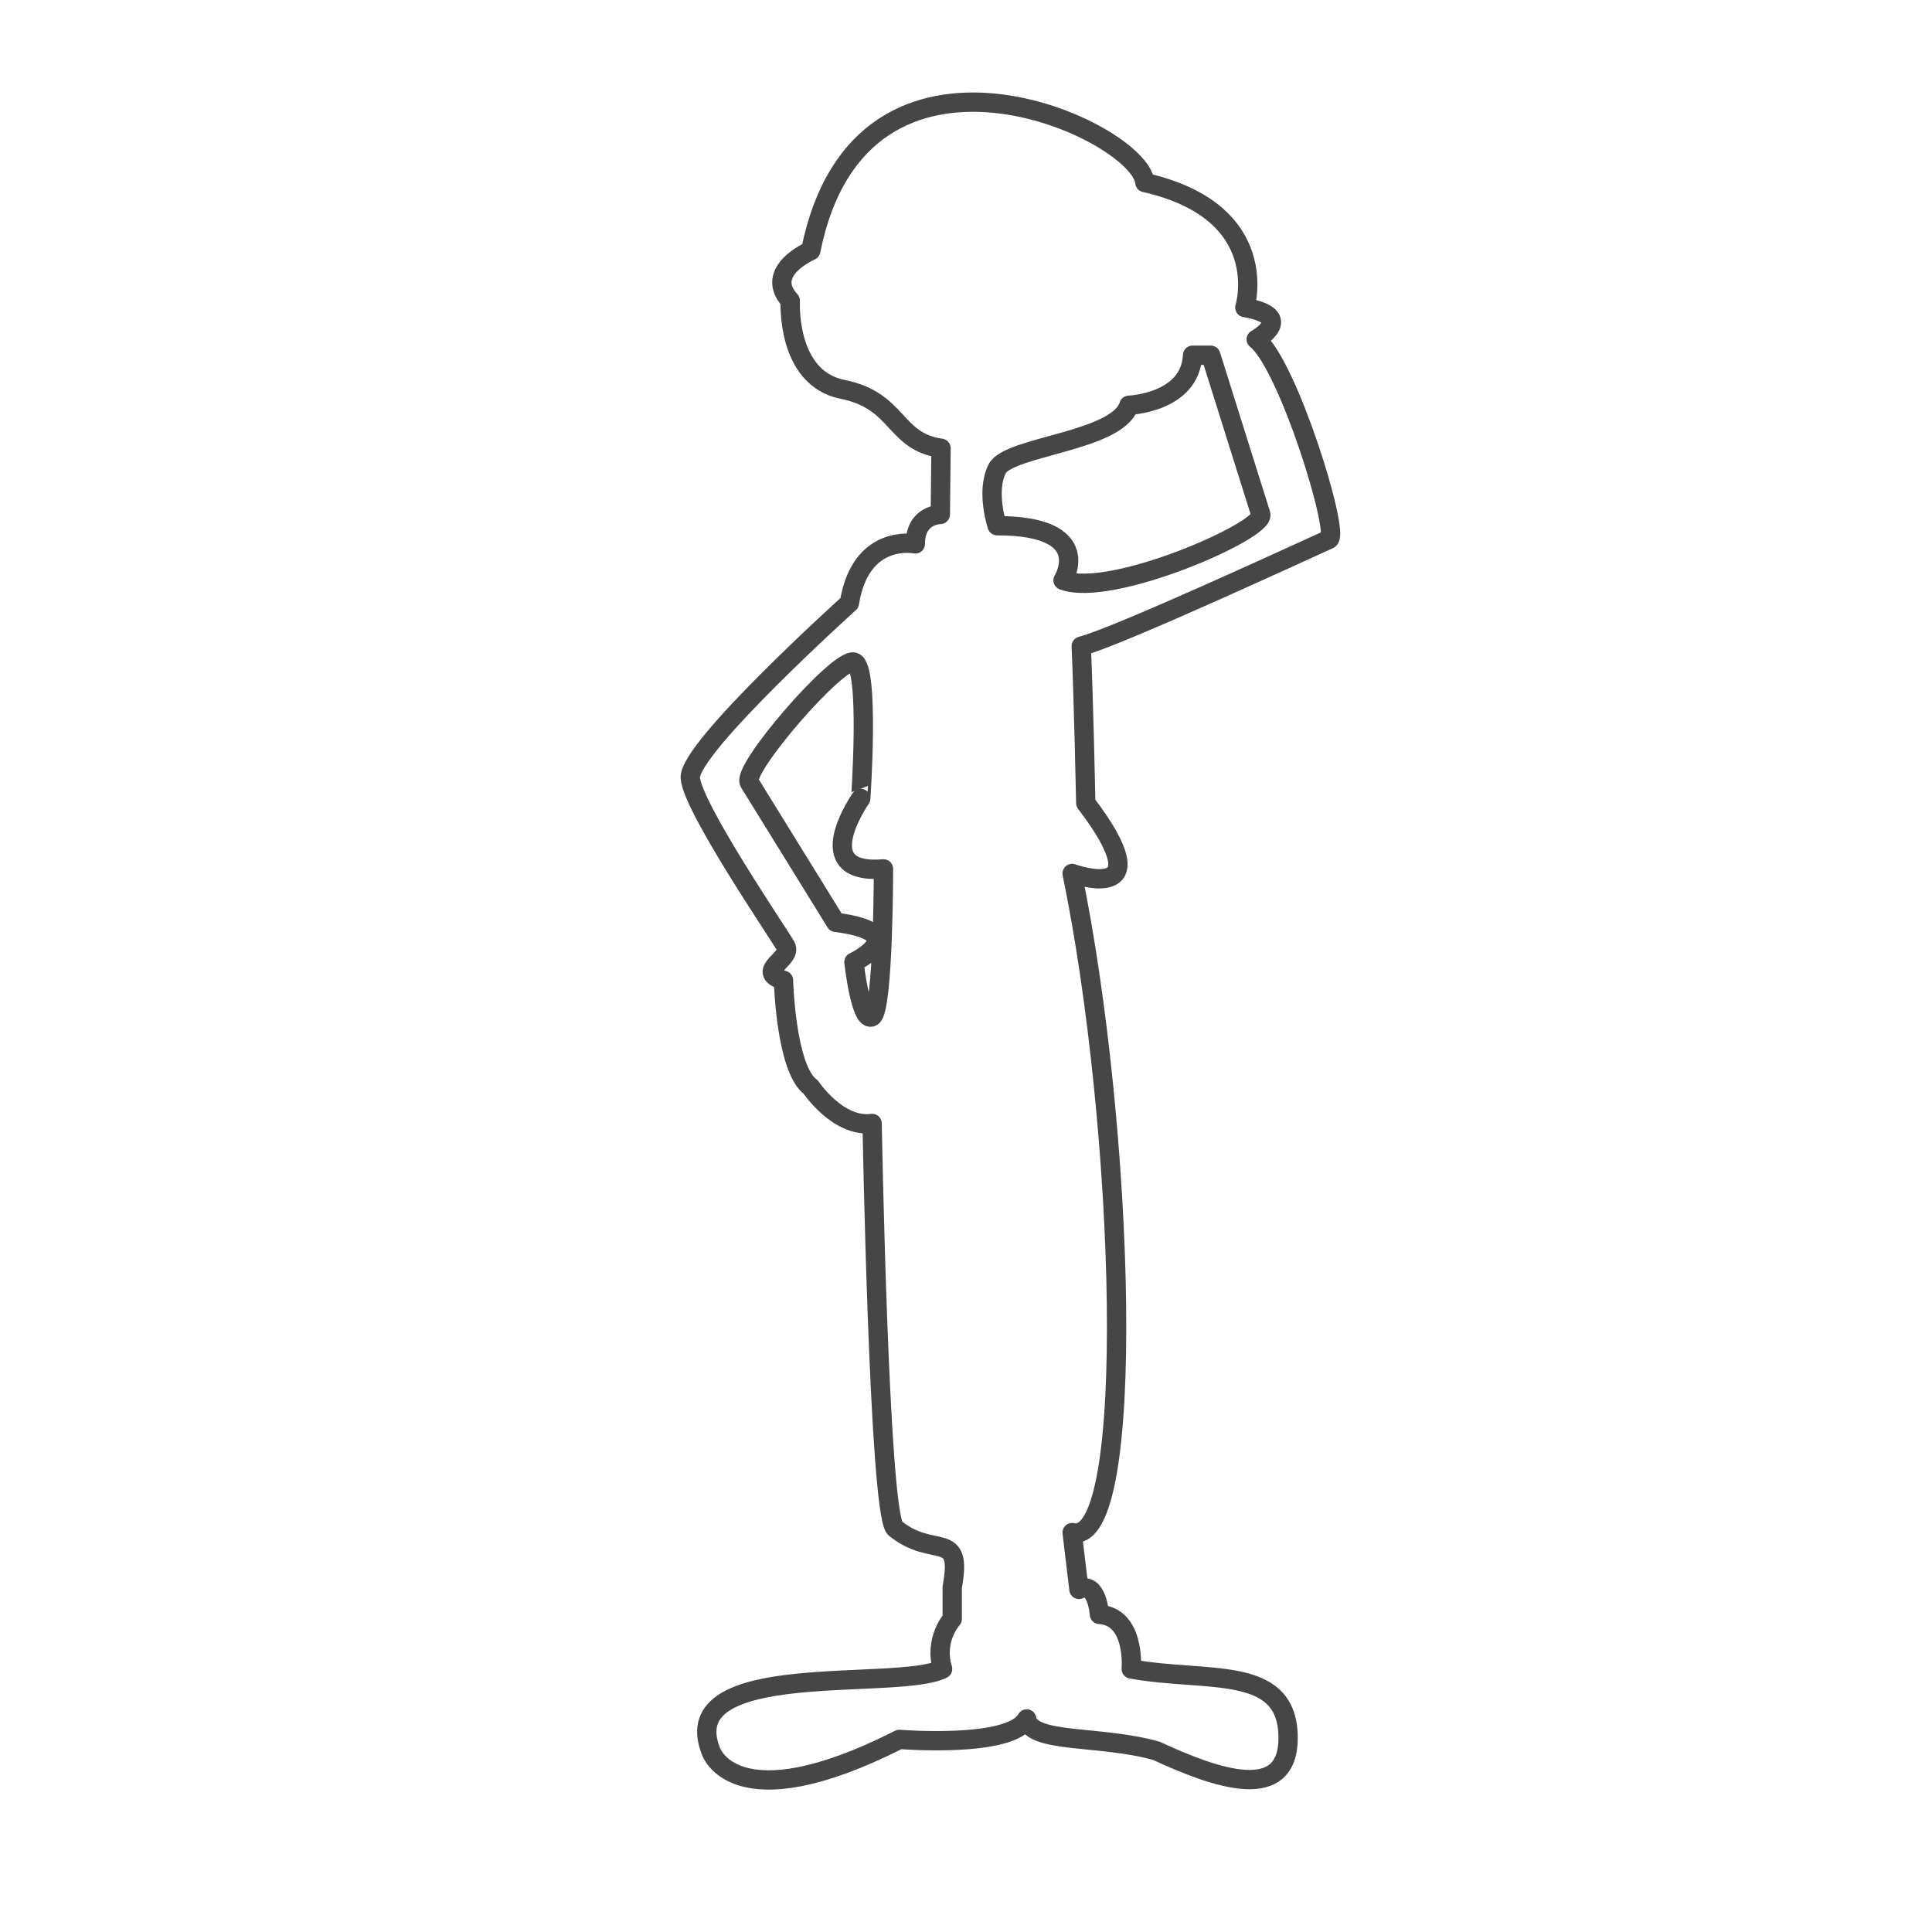<?xml version="1.0" encoding="utf-8"?>
<!-- Generator: Adobe Illustrator 17.0.0, SVG Export Plug-In . SVG Version: 6.00 Build 0)  -->
<svg version="1.2" baseProfile="tiny" xmlns="http://www.w3.org/2000/svg" xmlns:xlink="http://www.w3.org/1999/xlink" x="0px"
	 y="0px" width="200px" height="200px" viewBox="0 0 200 200" xml:space="preserve">
<g id="Layer_1">
</g>
<g id="Layer_4">
	<path fill="none" stroke="#464646" stroke-width="2" stroke-linecap="round" stroke-linejoin="round" stroke-miterlimit="10" d="
		M112.399,83.127c8.235,10.823-1.412,7.294-1.412,7.294c5.413,26.159,6.823,69.88,0,68.232c0.295,2.459,0.706,5.882,0.706,5.882
		c1.882-0.941,2.118,2.588,2.118,2.588c3.764,0.235,3.294,5.647,3.294,5.647c7.764,1.412,16-0.471,16.234,6.823
		c0.235,7.294-7.529,4.47-13.646,1.647c-5.882-1.647-12.941-0.706-13.412-3.294c-1.647,3.059-13.176,2.117-13.176,2.117
		c-17.176,8.706-19.528,1.177-19.528,1.177c-3.765-9.647,19.293-6.117,23.999-8.47c-0.942-3.059,0.998-5.176,0.998-5.176V164.3
		c1.119-6.117-1.94-2.823-5.939-6.117c-1.647-1.882-2.353-41.881-2.353-41.881c-3.529,0.471-6.353-3.764-6.353-3.764
		c-2.588-1.882-2.823-11.059-2.823-11.059c-3.059-0.941,0.969-2.235,0.235-3.529c-0.734-1.294-9.646-14.353-9.882-17.411
		c-0.236-3.059,16.47-18.117,16.47-18.117c1.176-7.294,6.823-6.117,6.823-6.117c0-3.059,2.59-3.051,2.59-3.051l0.073-6.848
		c-4.941-0.706-4.311-4.924-10.193-6.1c-5.882-1.176-5.412-9.176-5.412-9.176c-2.824-3.059,2.118-5.176,2.118-5.176
		c5.176-25.882,34.117-12.47,34.587-7.059c13.411,3.059,10.352,12.941,10.352,12.941c5.412,0.941,1.177,3.294,1.177,3.294
		c3.294,2.588,8.72,20.192,7.529,20.705c-1.191,0.513-21.882,10.117-25.646,11.058C112.163,71.832,112.399,83.127,112.399,83.127z"
		/>
	<path fill="none" stroke="#464646" stroke-width="2" stroke-linecap="round" stroke-linejoin="round" stroke-miterlimit="10" d="
		M103.222,48.539c-1.177,2.353,0,5.882,0,5.882c10.352,0,6.823,5.647,6.823,5.647c4.94,1.882,20.986-5.178,20.469-6.823
		c-0.517-1.646-5.176-16.47-5.176-16.47h-1.883c-0.235,4.941-6.587,5.176-6.587,5.176C115.692,45.716,104.399,46.187,103.222,48.539
		z"/>
	<path fill="none" stroke="#464646" stroke-width="2" stroke-linecap="round" stroke-linejoin="round" stroke-miterlimit="10" d="
		M88.399,68.539c-1.647-0.471-11.665,11.108-10.824,12.47c0.842,1.362,8.941,14.47,8.941,14.47c8.236,1.059,1.883,4.117,1.883,4.117
		s0.705,6.353,1.882,5.647c1.177-0.706,1.177-15.294,1.177-15.294c-7.943,0.671-2.353-7.294-2.353-7.294
		S90.046,69.009,88.399,68.539z"/>
</g>
</svg>
